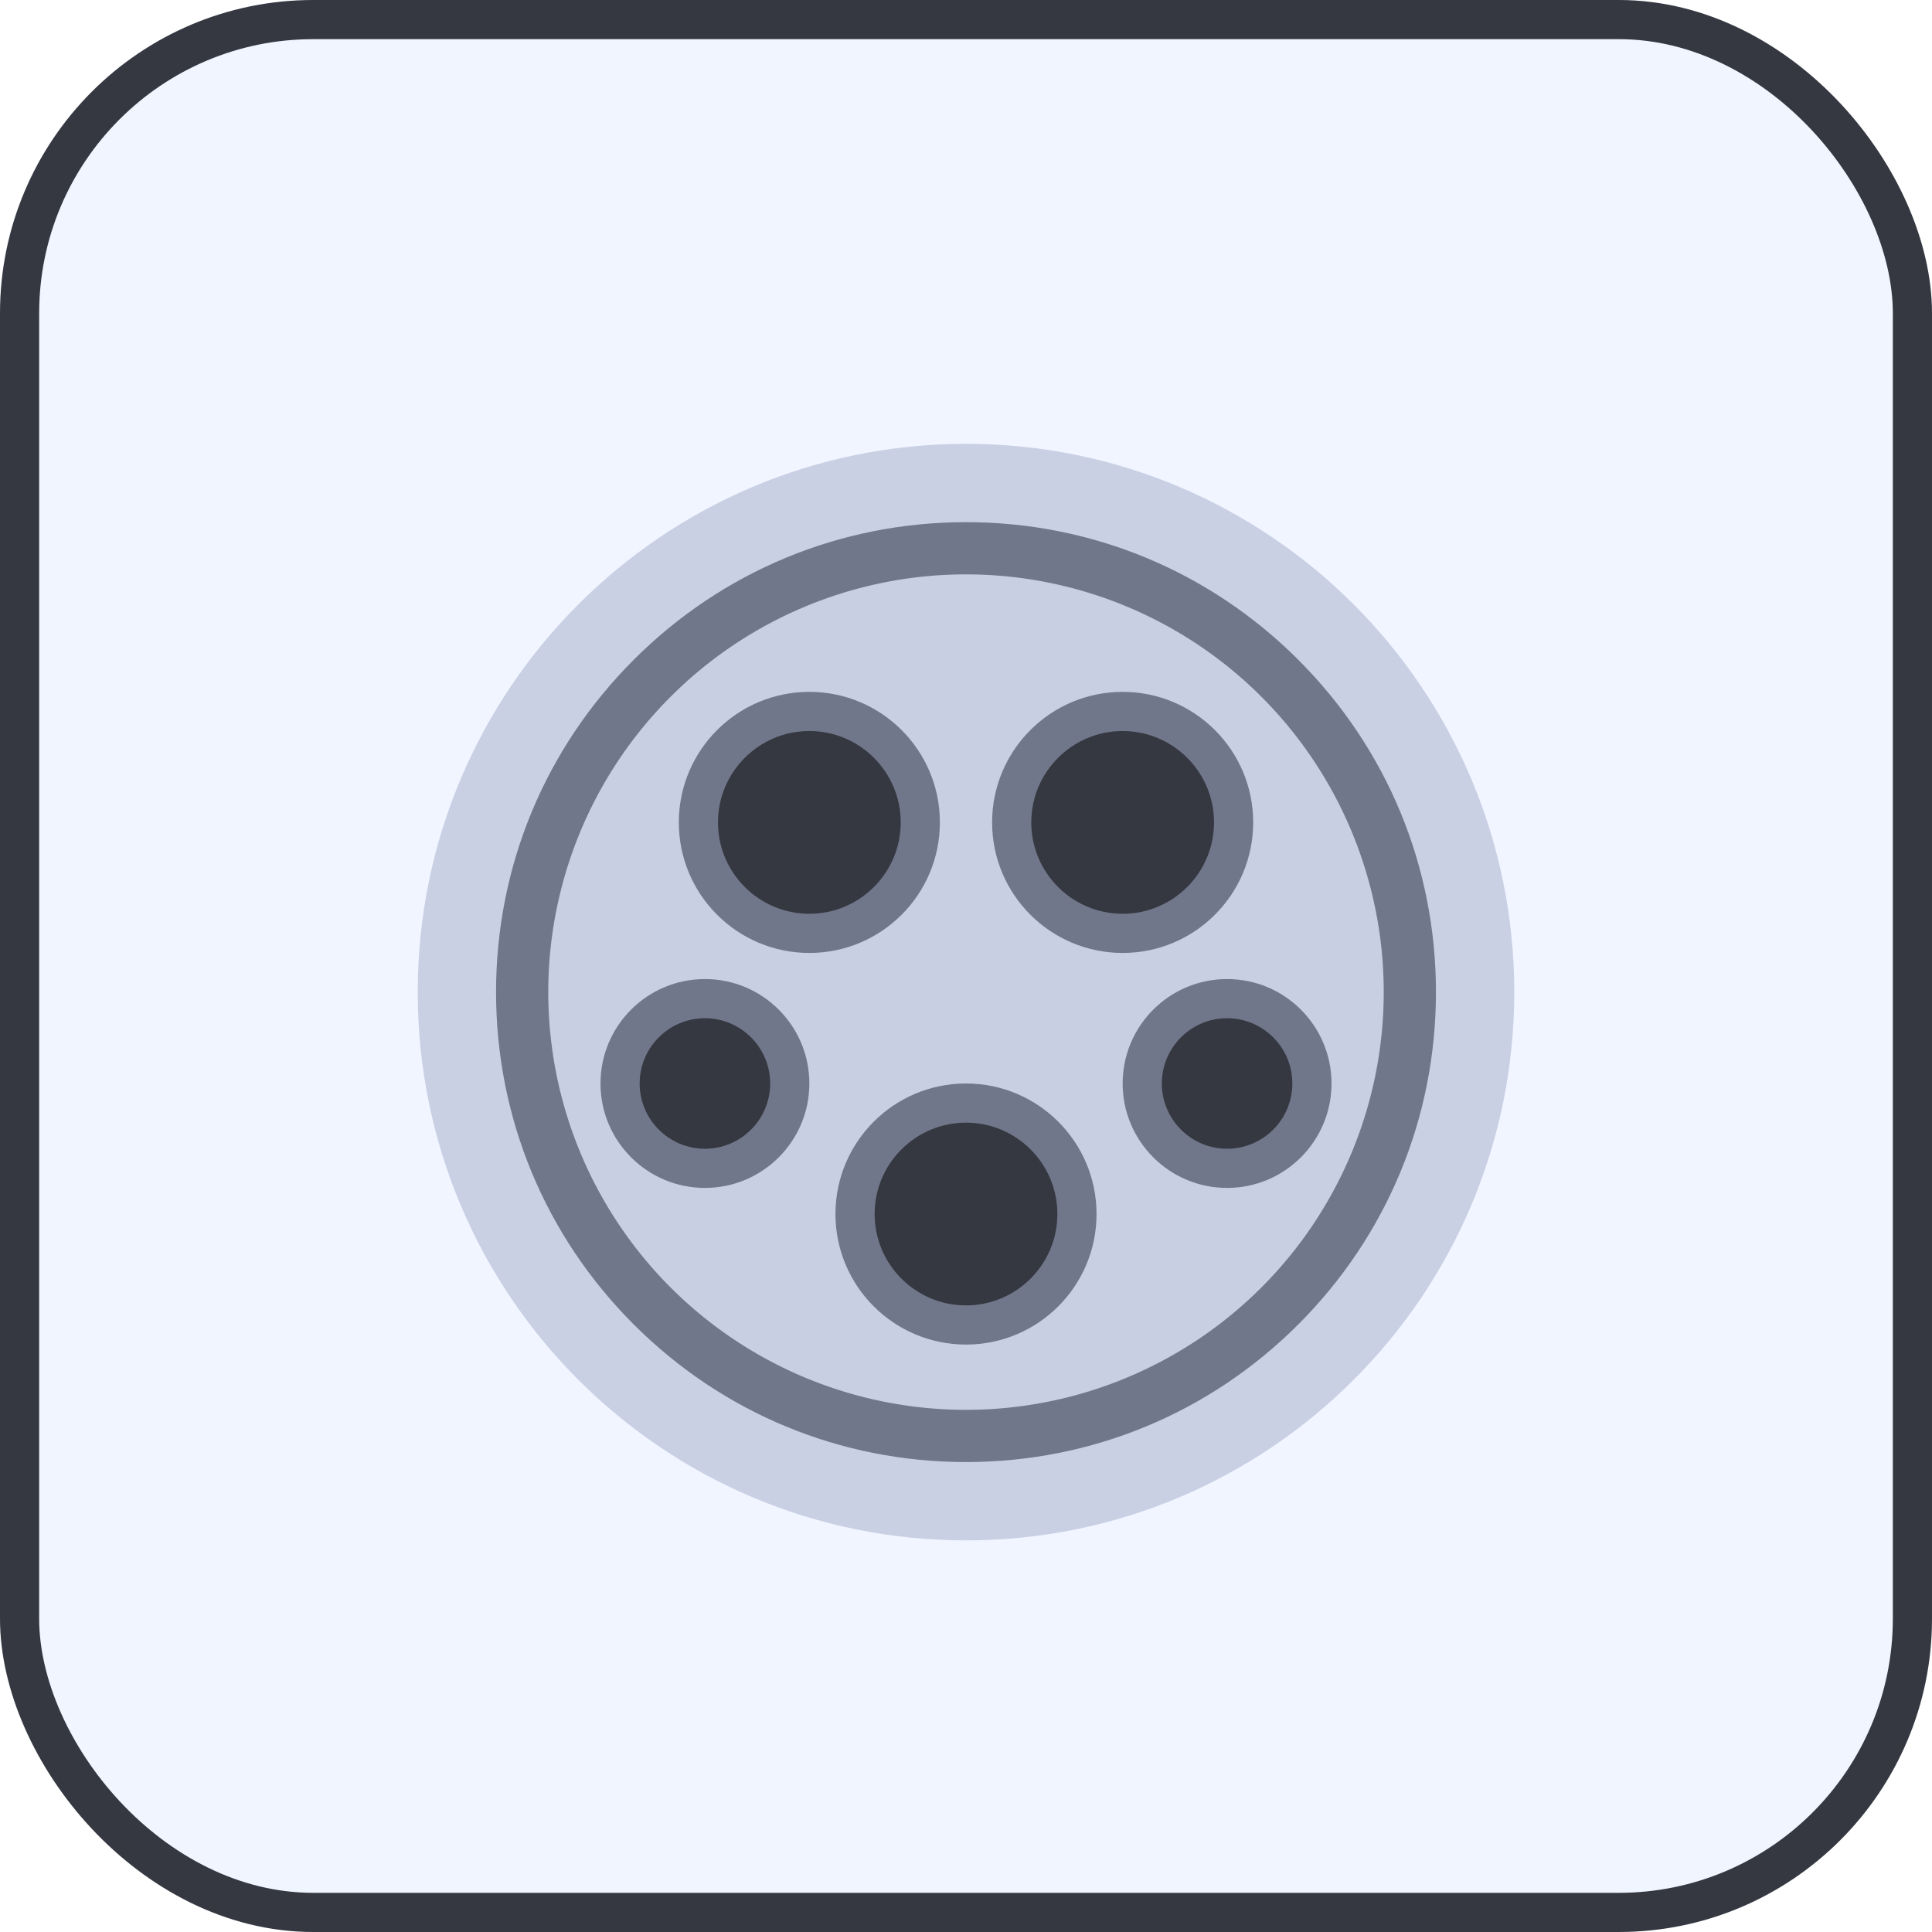 <svg xmlns="http://www.w3.org/2000/svg" xmlns:xlink="http://www.w3.org/1999/xlink" width="74" height="74" viewBox="0 0 74 74"><defs><style>.a{fill:#f1f5ff;stroke:#353841;stroke-width:1.5px;}.b,.h{fill:#71778a;}.c{fill:#c9cfe3;}.d{fill:#353841;}.e,.g,.h{stroke:none;}.f{fill:none;}.g{fill:#cad0e4;}.i{filter:url(#i);}.j{filter:url(#g);}.k{filter:url(#e);}.l{filter:url(#c);}.m{filter:url(#a);}</style><filter id="a" x="29" y="38.5" width="16" height="16" filterUnits="userSpaceOnUse"><feOffset input="SourceAlpha"/><feGaussianBlur stdDeviation="1" result="b"/><feFlood flood-opacity="0.161"/><feComposite operator="in" in2="b"/><feComposite in="SourceGraphic"/></filter><filter id="c" x="35" y="23.5" width="16" height="16" filterUnits="userSpaceOnUse"><feOffset input="SourceAlpha"/><feGaussianBlur stdDeviation="1" result="d"/><feFlood flood-opacity="0.161"/><feComposite operator="in" in2="d"/><feComposite in="SourceGraphic"/></filter><filter id="e" x="40" y="34.5" width="14" height="14" filterUnits="userSpaceOnUse"><feOffset input="SourceAlpha"/><feGaussianBlur stdDeviation="1" result="f"/><feFlood flood-opacity="0.161"/><feComposite operator="in" in2="f"/><feComposite in="SourceGraphic"/></filter><filter id="g" x="20" y="34.5" width="14" height="14" filterUnits="userSpaceOnUse"><feOffset input="SourceAlpha"/><feGaussianBlur stdDeviation="1" result="h"/><feFlood flood-opacity="0.161"/><feComposite operator="in" in2="h"/><feComposite in="SourceGraphic"/></filter><filter id="i" x="23" y="23.5" width="16" height="16" filterUnits="userSpaceOnUse"><feOffset input="SourceAlpha"/><feGaussianBlur stdDeviation="1" result="j"/><feFlood flood-opacity="0.161"/><feComposite operator="in" in2="j"/><feComposite in="SourceGraphic"/></filter></defs><g class="a"><rect class="e" width="74" height="74" rx="12"/><rect class="f" x="0.75" y="0.75" width="72.5" height="72.5" rx="11.25"/></g><g transform="translate(-370 -659)"><g class="b" transform="translate(386 676)"><path class="e" d="M 21 40.5 C 18.367 40.5 15.813 39.985 13.41 38.968 C 11.088 37.986 9.003 36.58 7.211 34.789 C 5.42 32.997 4.014 30.912 3.032 28.59 C 2.015 26.187 1.5 23.633 1.5 21 C 1.5 18.367 2.015 15.813 3.032 13.41 C 4.014 11.088 5.42 9.003 7.211 7.211 C 9.003 5.42 11.088 4.014 13.41 3.032 C 15.813 2.015 18.367 1.5 21 1.5 C 23.633 1.5 26.187 2.015 28.59 3.032 C 30.912 4.014 32.997 5.42 34.789 7.211 C 36.58 9.003 37.986 11.088 38.968 13.41 C 39.985 15.813 40.5 18.367 40.5 21 C 40.5 23.633 39.985 26.187 38.968 28.59 C 37.986 30.912 36.58 32.997 34.789 34.789 C 32.997 36.58 30.912 37.986 28.59 38.968 C 26.187 39.985 23.633 40.5 21 40.5 Z"/><path class="g" d="M 21 3 C 16.192 3 11.672 4.872 8.272 8.272 C 4.872 11.672 3 16.192 3 21 C 3 25.808 4.872 30.328 8.272 33.728 C 11.672 37.128 16.192 39 21 39 C 25.808 39 30.328 37.128 33.728 33.728 C 37.128 30.328 39 25.808 39 21 C 39 16.192 37.128 11.672 33.728 8.272 C 30.328 4.872 25.808 3 21 3 M 21 0 C 32.598 0 42 9.402 42 21 C 42 32.598 32.598 42 21 42 C 9.402 42 0 32.598 0 21 C 0 9.402 9.402 0 21 0 Z"/></g><path class="c" d="M16,0A16,16,0,1,1,0,16,16,16,0,0,1,16,0Z" transform="translate(391 681)"/><g class="m" transform="matrix(1, 0, 0, 1, 370, 659)"><g class="d" transform="translate(32 41.5)"><path class="e" d="M 5 9.25 C 2.657 9.25 0.75 7.343 0.75 5 C 0.75 2.657 2.657 0.75 5 0.75 C 7.343 0.75 9.25 2.657 9.25 5 C 9.25 7.343 7.343 9.25 5 9.25 Z"/><path class="h" d="M 5 1.5 C 3.07 1.5 1.5 3.07 1.5 5 C 1.5 6.93 3.07 8.5 5 8.5 C 6.93 8.5 8.5 6.93 8.5 5 C 8.5 3.07 6.93 1.5 5 1.5 M 5 0 C 7.761 0 10 2.239 10 5 C 10 7.761 7.761 10 5 10 C 2.239 10 0 7.761 0 5 C 0 2.239 2.239 0 5 0 Z"/></g></g><g class="l" transform="matrix(1, 0, 0, 1, 370, 659)"><g class="d" transform="translate(38 26.5)"><path class="e" d="M 5 9.25 C 2.657 9.25 0.75 7.343 0.75 5 C 0.75 2.657 2.657 0.75 5 0.75 C 7.343 0.75 9.25 2.657 9.25 5 C 9.25 7.343 7.343 9.25 5 9.25 Z"/><path class="h" d="M 5 1.5 C 3.07 1.5 1.5 3.07 1.5 5 C 1.5 6.93 3.07 8.5 5 8.5 C 6.93 8.5 8.5 6.93 8.5 5 C 8.5 3.07 6.93 1.5 5 1.5 M 5 0 C 7.761 0 10 2.239 10 5 C 10 7.761 7.761 10 5 10 C 2.239 10 0 7.761 0 5 C 0 2.239 2.239 0 5 0 Z"/></g></g><g class="k" transform="matrix(1, 0, 0, 1, 370, 659)"><g class="d" transform="translate(43 37.5)"><path class="e" d="M 4 7.25 C 2.208 7.25 0.75 5.792 0.75 4 C 0.75 2.208 2.208 0.75 4 0.75 C 5.792 0.75 7.25 2.208 7.25 4 C 7.25 5.792 5.792 7.25 4 7.25 Z"/><path class="h" d="M 4 1.5 C 2.622 1.5 1.5 2.622 1.5 4 C 1.5 5.378 2.622 6.5 4 6.5 C 5.378 6.5 6.5 5.378 6.5 4 C 6.5 2.622 5.378 1.5 4 1.5 M 4 0 C 6.209 0 8 1.791 8 4 C 8 6.209 6.209 8 4 8 C 1.791 8 0 6.209 0 4 C 0 1.791 1.791 0 4 0 Z"/></g></g><g class="j" transform="matrix(1, 0, 0, 1, 370, 659)"><g class="d" transform="translate(23 37.5)"><path class="e" d="M 4 7.25 C 2.208 7.25 0.75 5.792 0.75 4 C 0.75 2.208 2.208 0.75 4 0.75 C 5.792 0.75 7.25 2.208 7.25 4 C 7.25 5.792 5.792 7.25 4 7.25 Z"/><path class="h" d="M 4 1.5 C 2.622 1.5 1.5 2.622 1.5 4 C 1.5 5.378 2.622 6.5 4 6.5 C 5.378 6.5 6.5 5.378 6.5 4 C 6.5 2.622 5.378 1.5 4 1.5 M 4 0 C 6.209 0 8 1.791 8 4 C 8 6.209 6.209 8 4 8 C 1.791 8 0 6.209 0 4 C 0 1.791 1.791 0 4 0 Z"/></g></g><g class="i" transform="matrix(1, 0, 0, 1, 370, 659)"><g class="d" transform="translate(26 26.5)"><path class="e" d="M 5 9.25 C 2.657 9.25 0.75 7.343 0.75 5 C 0.75 2.657 2.657 0.75 5 0.75 C 7.343 0.75 9.25 2.657 9.25 5 C 9.25 7.343 7.343 9.25 5 9.25 Z"/><path class="h" d="M 5 1.5 C 3.07 1.5 1.5 3.07 1.5 5 C 1.5 6.93 3.07 8.5 5 8.5 C 6.93 8.5 8.5 6.93 8.5 5 C 8.5 3.07 6.93 1.5 5 1.5 M 5 0 C 7.761 0 10 2.239 10 5 C 10 7.761 7.761 10 5 10 C 2.239 10 0 7.761 0 5 C 0 2.239 2.239 0 5 0 Z"/></g></g></g></svg>